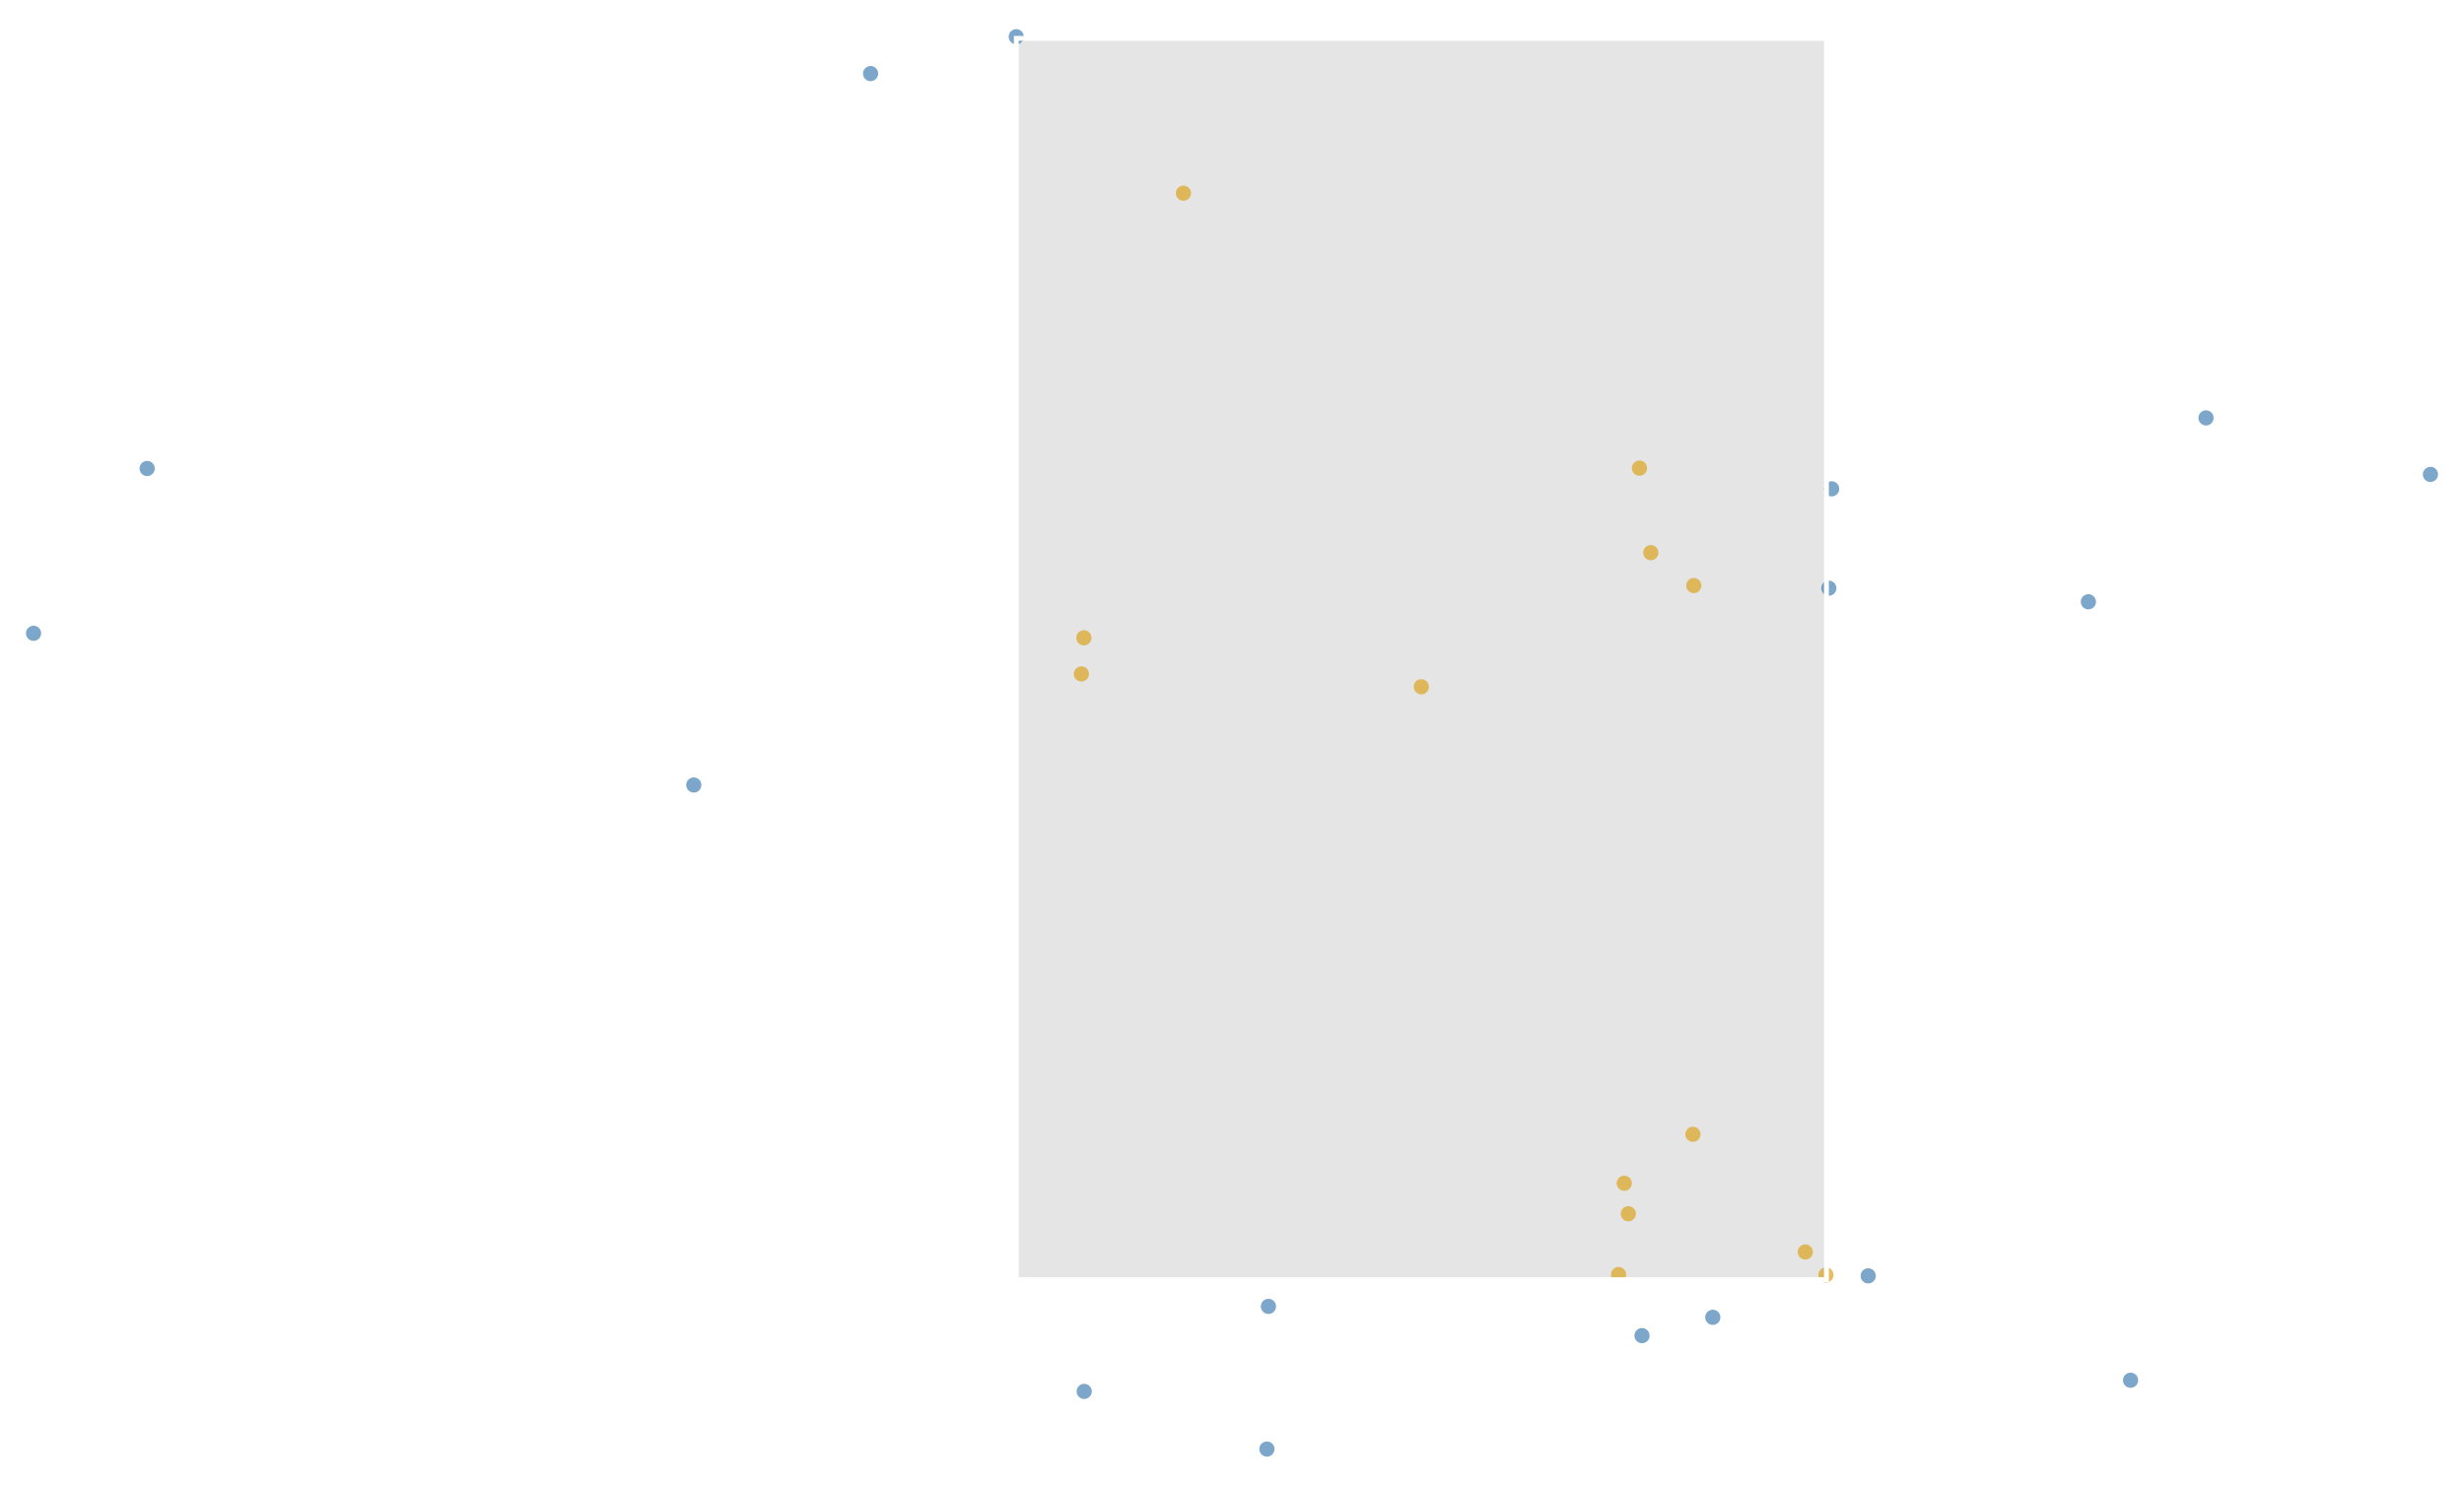 <svg xmlns="http://www.w3.org/2000/svg" xmlns:xlink="http://www.w3.org/1999/xlink" version="1.1" class="marks" width="514" height="310" viewBox="0 0 514 310"><rect width="514" height="310" fill="white"/><g fill="none" stroke-miterlimit="10" transform="translate(7,5)"><g class="mark-group role-frame root" role="graphics-object" aria-roledescription="group mark container"><g transform="translate(0,0)"><path class="background" aria-hidden="true" d="M0,0h500v300h-500Z"/><g><g class="mark-rect role-mark sel_brush_bg" clip-path="url(#clip1)" role="graphics-symbol" aria-roledescription="rect mark container"><path d="M205,3h169v259h-169Z" fill="#333" fill-opacity="0.125"/></g><g class="mark-symbol role-mark marks" role="graphics-symbol" aria-roledescription="symbol mark container"><path transform="translate(335.532,273.674)" d="M1.581,0A1.581,1.581,0,1,1,-1.581,0A1.581,1.581,0,1,1,1.581,0" fill="steelblue" stroke-width="2" opacity="0.7"/><path transform="translate(257.285,297.335)" d="M1.581,0A1.581,1.581,0,1,1,-1.581,0A1.581,1.581,0,1,1,1.581,0" fill="steelblue" stroke-width="2" opacity="0.7"/><path transform="translate(137.729,158.787)" d="M1.581,0A1.581,1.581,0,1,1,-1.581,0A1.581,1.581,0,1,1,1.581,0" fill="steelblue" stroke-width="2" opacity="0.7"/><path transform="translate(453.182,82.196)" d="M1.581,0A1.581,1.581,0,1,1,-1.581,0A1.581,1.581,0,1,1,1.581,0" fill="steelblue" stroke-width="2" opacity="0.7"/><path transform="translate(437.446,282.981)" d="M1.581,0A1.581,1.581,0,1,1,-1.581,0A1.581,1.581,0,1,1,1.581,0" fill="steelblue" stroke-width="2" opacity="0.7"/><path transform="translate(346.157,231.66)" d="M1.581,0A1.581,1.581,0,1,1,-1.581,0A1.581,1.581,0,1,1,1.581,0" fill="goldenrod" stroke-width="2" opacity="0.7"/><path transform="translate(369.592,256.223)" d="M1.581,0A1.581,1.581,0,1,1,-1.581,0A1.581,1.581,0,1,1,1.581,0" fill="goldenrod" stroke-width="2" opacity="0.7"/><path transform="translate(334.999,92.675)" d="M1.581,0A1.581,1.581,0,1,1,-1.581,0A1.581,1.581,0,1,1,1.581,0" fill="goldenrod" stroke-width="2" opacity="0.7"/><path transform="translate(428.642,120.561)" d="M1.581,0A1.581,1.581,0,1,1,-1.581,0A1.581,1.581,0,1,1,1.581,0" fill="steelblue" stroke-width="2" opacity="0.7"/><path transform="translate(289.494,138.292)" d="M1.581,0A1.581,1.581,0,1,1,-1.581,0A1.581,1.581,0,1,1,1.581,0" fill="goldenrod" stroke-width="2" opacity="0.7"/><path transform="translate(331.827,241.878)" d="M1.581,0A1.581,1.581,0,1,1,-1.581,0A1.581,1.581,0,1,1,1.581,0" fill="goldenrod" stroke-width="2" opacity="0.7"/><path transform="translate(239.865,35.311)" d="M1.581,0A1.581,1.581,0,1,1,-1.581,0A1.581,1.581,0,1,1,1.581,0" fill="goldenrod" stroke-width="2" opacity="0.7"/><path transform="translate(346.331,117.169)" d="M1.581,0A1.581,1.581,0,1,1,-1.581,0A1.581,1.581,0,1,1,1.581,0" fill="goldenrod" stroke-width="2" opacity="0.7"/><path transform="translate(219.174,285.309)" d="M1.581,0A1.581,1.581,0,1,1,-1.581,0A1.581,1.581,0,1,1,1.581,0" fill="steelblue" stroke-width="2" opacity="0.7"/><path transform="translate(0,127.135)" d="M1.581,0A1.581,1.581,0,1,1,-1.581,0A1.581,1.581,0,1,1,1.581,0" fill="steelblue" stroke-width="2" opacity="0.7"/><path transform="translate(382.715,261.2)" d="M1.581,0A1.581,1.581,0,1,1,-1.581,0A1.581,1.581,0,1,1,1.581,0" fill="steelblue" stroke-width="2" opacity="0.7"/><path transform="translate(337.366,110.31)" d="M1.581,0A1.581,1.581,0,1,1,-1.581,0A1.581,1.581,0,1,1,1.581,0" fill="goldenrod" stroke-width="2" opacity="0.7"/><path transform="translate(204.998,2.665)" d="M1.581,0A1.581,1.581,0,1,1,-1.581,0A1.581,1.581,0,1,1,1.581,0" fill="steelblue" stroke-width="2" opacity="0.7"/><path transform="translate(332.677,248.241)" d="M1.581,0A1.581,1.581,0,1,1,-1.581,0A1.581,1.581,0,1,1,1.581,0" fill="goldenrod" stroke-width="2" opacity="0.7"/><path transform="translate(500,93.983)" d="M1.581,0A1.581,1.581,0,1,1,-1.581,0A1.581,1.581,0,1,1,1.581,0" fill="steelblue" stroke-width="2" opacity="0.7"/><path transform="translate(23.694,92.751)" d="M1.581,0A1.581,1.581,0,1,1,-1.581,0A1.581,1.581,0,1,1,1.581,0" fill="steelblue" stroke-width="2" opacity="0.7"/><path transform="translate(374.497,117.725)" d="M1.581,0A1.581,1.581,0,1,1,-1.581,0A1.581,1.581,0,1,1,1.581,0" fill="steelblue" stroke-width="2" opacity="0.7"/><path transform="translate(257.6,267.572)" d="M1.581,0A1.581,1.581,0,1,1,-1.581,0A1.581,1.581,0,1,1,1.581,0" fill="steelblue" stroke-width="2" opacity="0.7"/><path transform="translate(375.096,96.989)" d="M1.581,0A1.581,1.581,0,1,1,-1.581,0A1.581,1.581,0,1,1,1.581,0" fill="steelblue" stroke-width="2" opacity="0.7"/><path transform="translate(219.102,128.078)" d="M1.581,0A1.581,1.581,0,1,1,-1.581,0A1.581,1.581,0,1,1,1.581,0" fill="goldenrod" stroke-width="2" opacity="0.7"/><path transform="translate(373.904,261.008)" d="M1.581,0A1.581,1.581,0,1,1,-1.581,0A1.581,1.581,0,1,1,1.581,0" fill="goldenrod" stroke-width="2" opacity="0.7"/><path transform="translate(174.607,10.356)" d="M1.581,0A1.581,1.581,0,1,1,-1.581,0A1.581,1.581,0,1,1,1.581,0" fill="steelblue" stroke-width="2" opacity="0.7"/><path transform="translate(218.584,135.614)" d="M1.581,0A1.581,1.581,0,1,1,-1.581,0A1.581,1.581,0,1,1,1.581,0" fill="goldenrod" stroke-width="2" opacity="0.7"/><path transform="translate(330.64,260.929)" d="M1.581,0A1.581,1.581,0,1,1,-1.581,0A1.581,1.581,0,1,1,1.581,0" fill="goldenrod" stroke-width="2" opacity="0.7"/><path transform="translate(350.299,269.851)" d="M1.581,0A1.581,1.581,0,1,1,-1.581,0A1.581,1.581,0,1,1,1.581,0" fill="steelblue" stroke-width="2" opacity="0.7"/></g><g class="mark-rect role-mark sel_brush" clip-path="url(#clip2)" role="graphics-symbol" aria-roledescription="rect mark container"><path d="M205,3h169v259h-169Z" stroke="white"/></g></g><path class="foreground" aria-hidden="true" d="" display="none"/></g></g></g><defs><clipPath id="clip1"><rect x="0" y="0" width="500" height="300"/></clipPath><clipPath id="clip2"><rect x="0" y="0" width="500" height="300"/></clipPath></defs></svg>